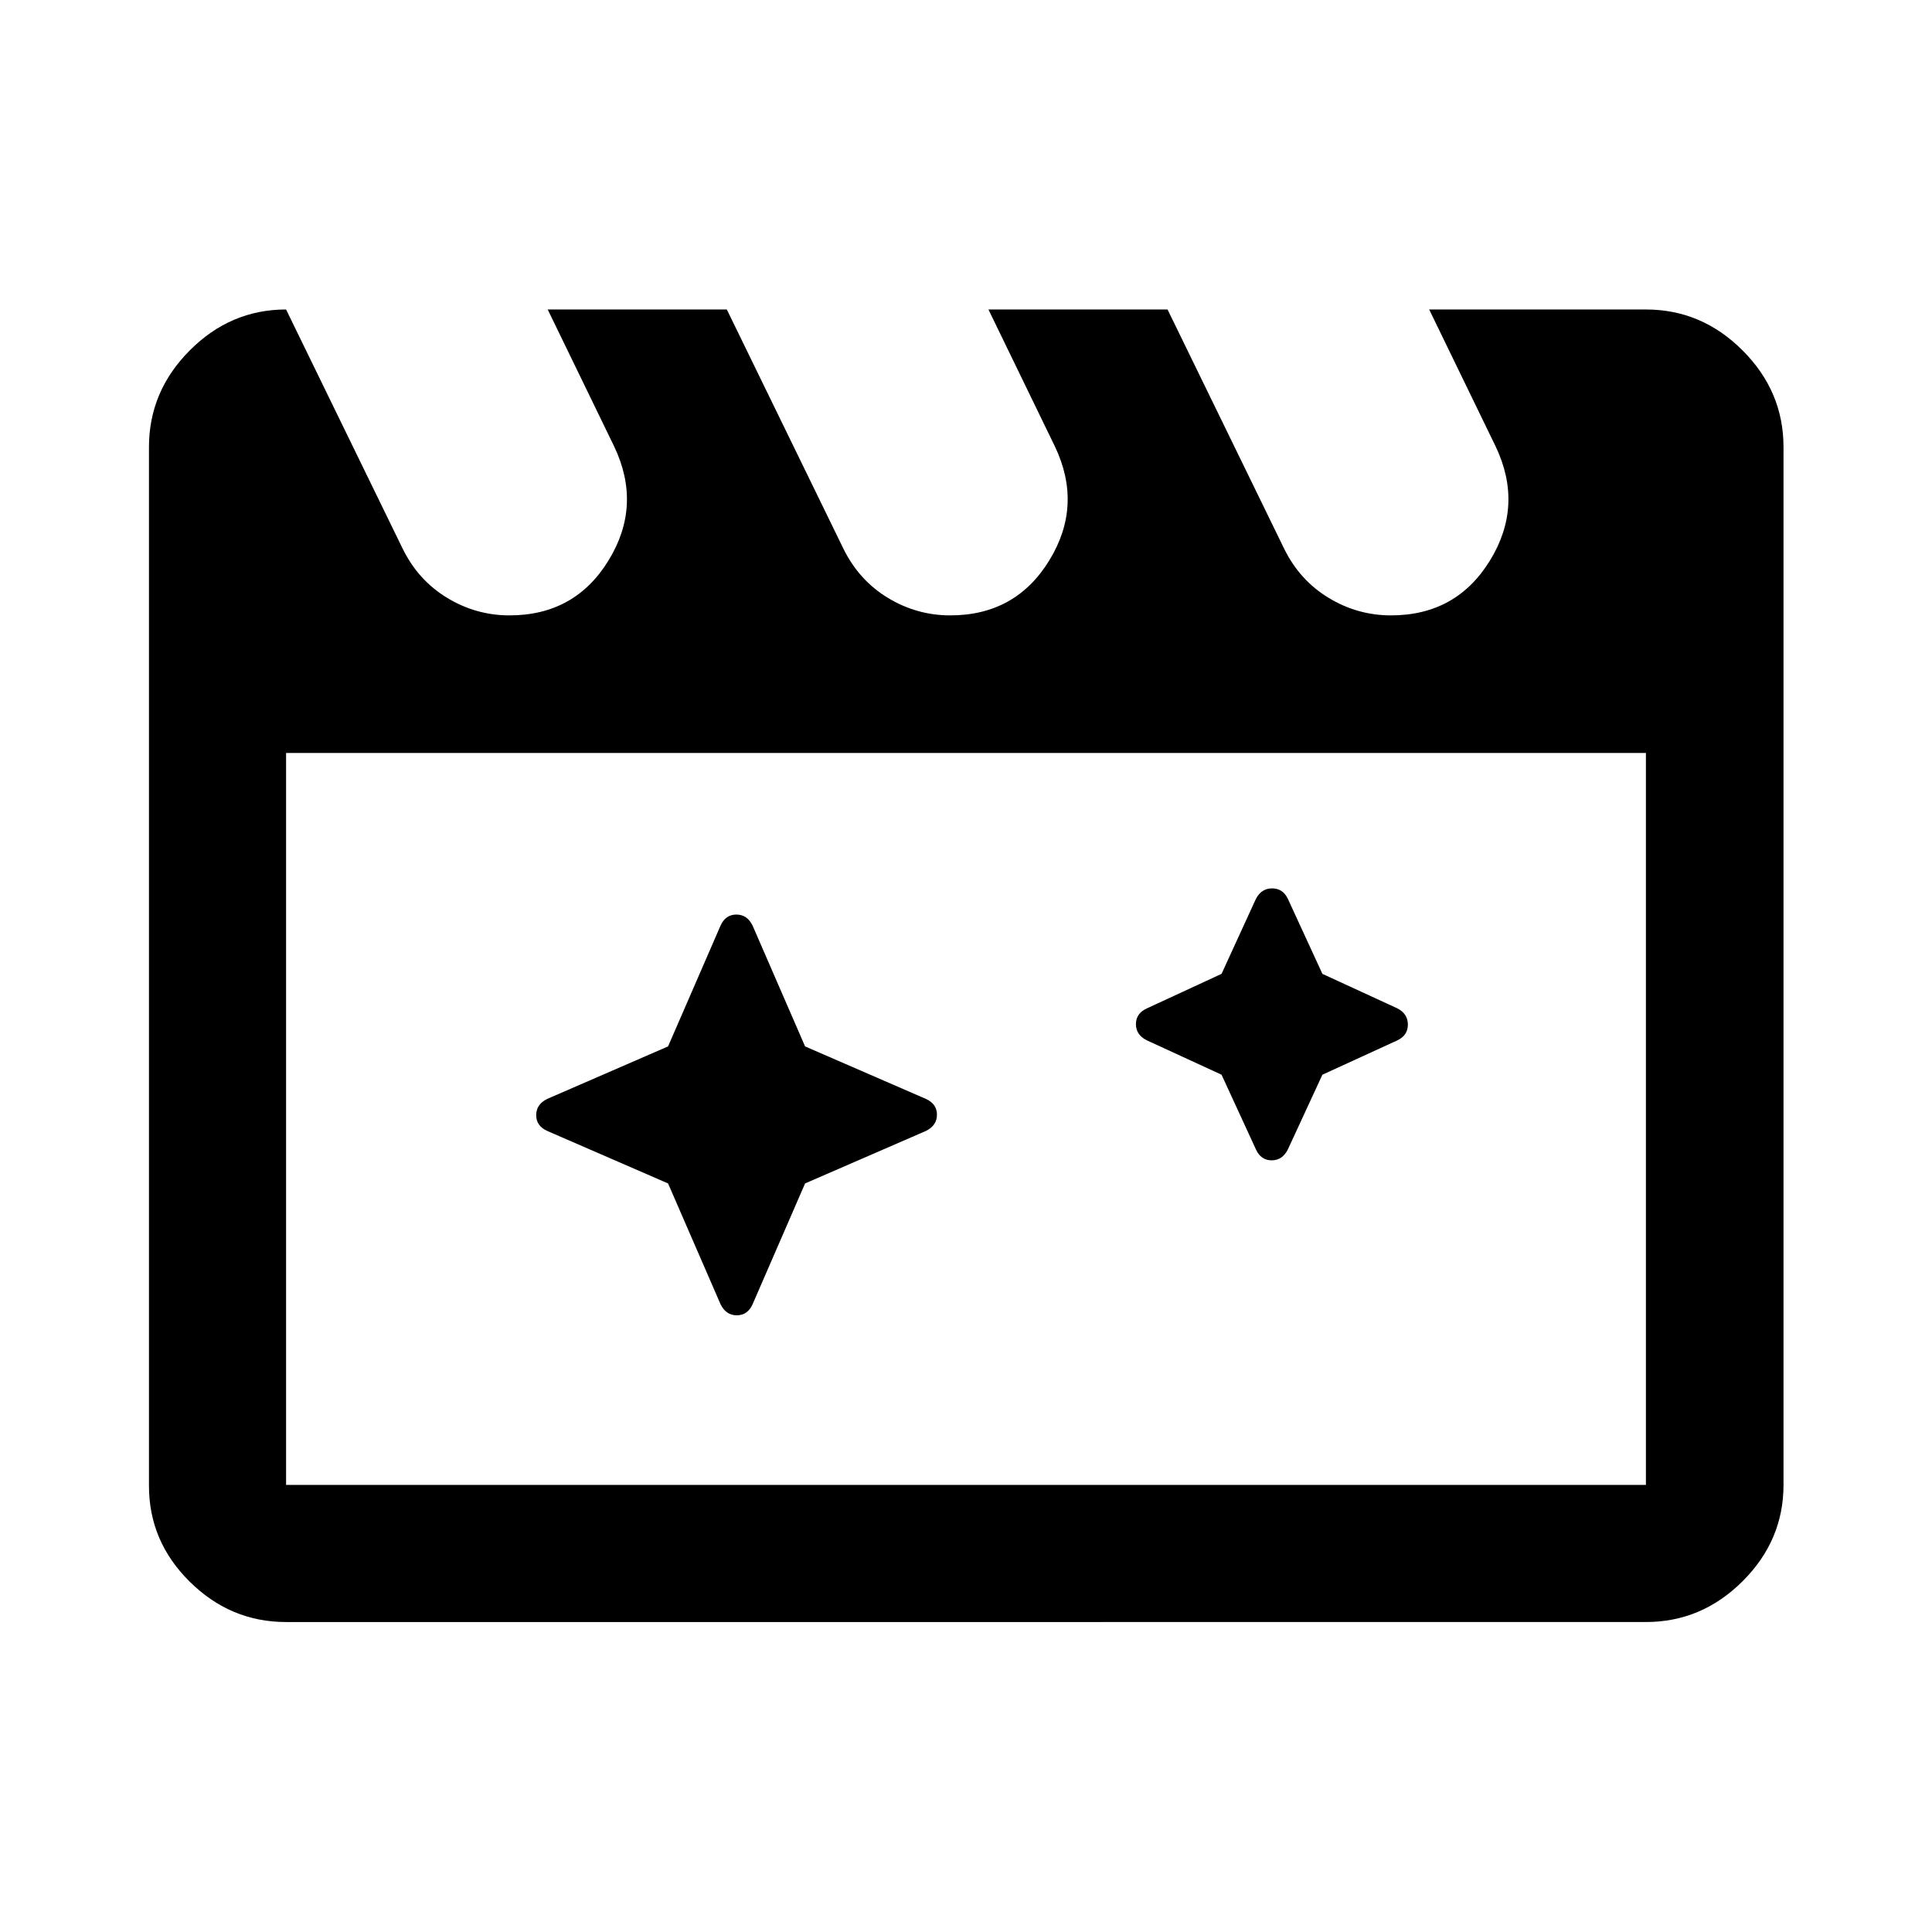 <svg xmlns="http://www.w3.org/2000/svg" height="48" viewBox="0 -960 960 960" width="48"><path d="m331.958-371.958 26.085 60.045q2.687 5.478 8.061 5.478 5.374 0 7.853-5.478l26.085-60.045 60.045-26.085q5.478-2.687 5.478-8.061 0-5.374-5.478-7.853l-60.045-26.085-26.085-60.045q-2.687-5.478-8.061-5.478-5.374 0-7.853 5.478l-26.085 60.045-60.045 26.085q-5.478 2.687-5.478 8.061 0 5.374 5.478 7.853l60.045 26.085Zm275.024-54.024-37.069-17.061q-5.478-2.687-5.478-8.061 0-5.374 5.478-7.853l37.069-17.14 17.061-37.229q2.687-5.239 8.061-5.239 5.374 0 7.853 5.239l17.14 37.229 37.229 17.14q5.239 2.687 5.239 8.061 0 5.374-5.239 7.853l-37.229 17.061-17.14 37.069q-2.687 5.478-8.061 5.478-5.374 0-7.853-5.478l-17.061-37.069Zm-464.83-380.236 58 119q7.729 15.64 22.084 24.32 14.354 8.68 30.916 8.68 32.5 0 49.25-27.342 16.75-27.341 2.75-56.658l-33-68h89l58 119q7.729 15.64 22.084 24.32 14.354 8.68 30.916 8.68 32.5 0 49.25-27.342 16.75-27.341 2.75-56.658l-33-68h89l58 119q7.729 15.64 22.084 24.32 14.354 8.68 30.916 8.68 32.5 0 49.25-27.342 16.75-27.341 2.75-56.658l-33-68h107.696q27.697 0 48.033 20.337 20.337 20.336 20.337 48.033v515.696q0 27.599-20.337 47.865-20.336 20.265-48.033 20.265H142.152q-27.599 0-47.865-20.032-20.265-20.033-20.265-47.62v-516.174q0-27.697 20.265-48.033 20.266-20.337 47.865-20.337Zm0 220.37v363.696h675.696v-363.696H142.152Zm0 0v363.696-363.696Z"/></svg>
